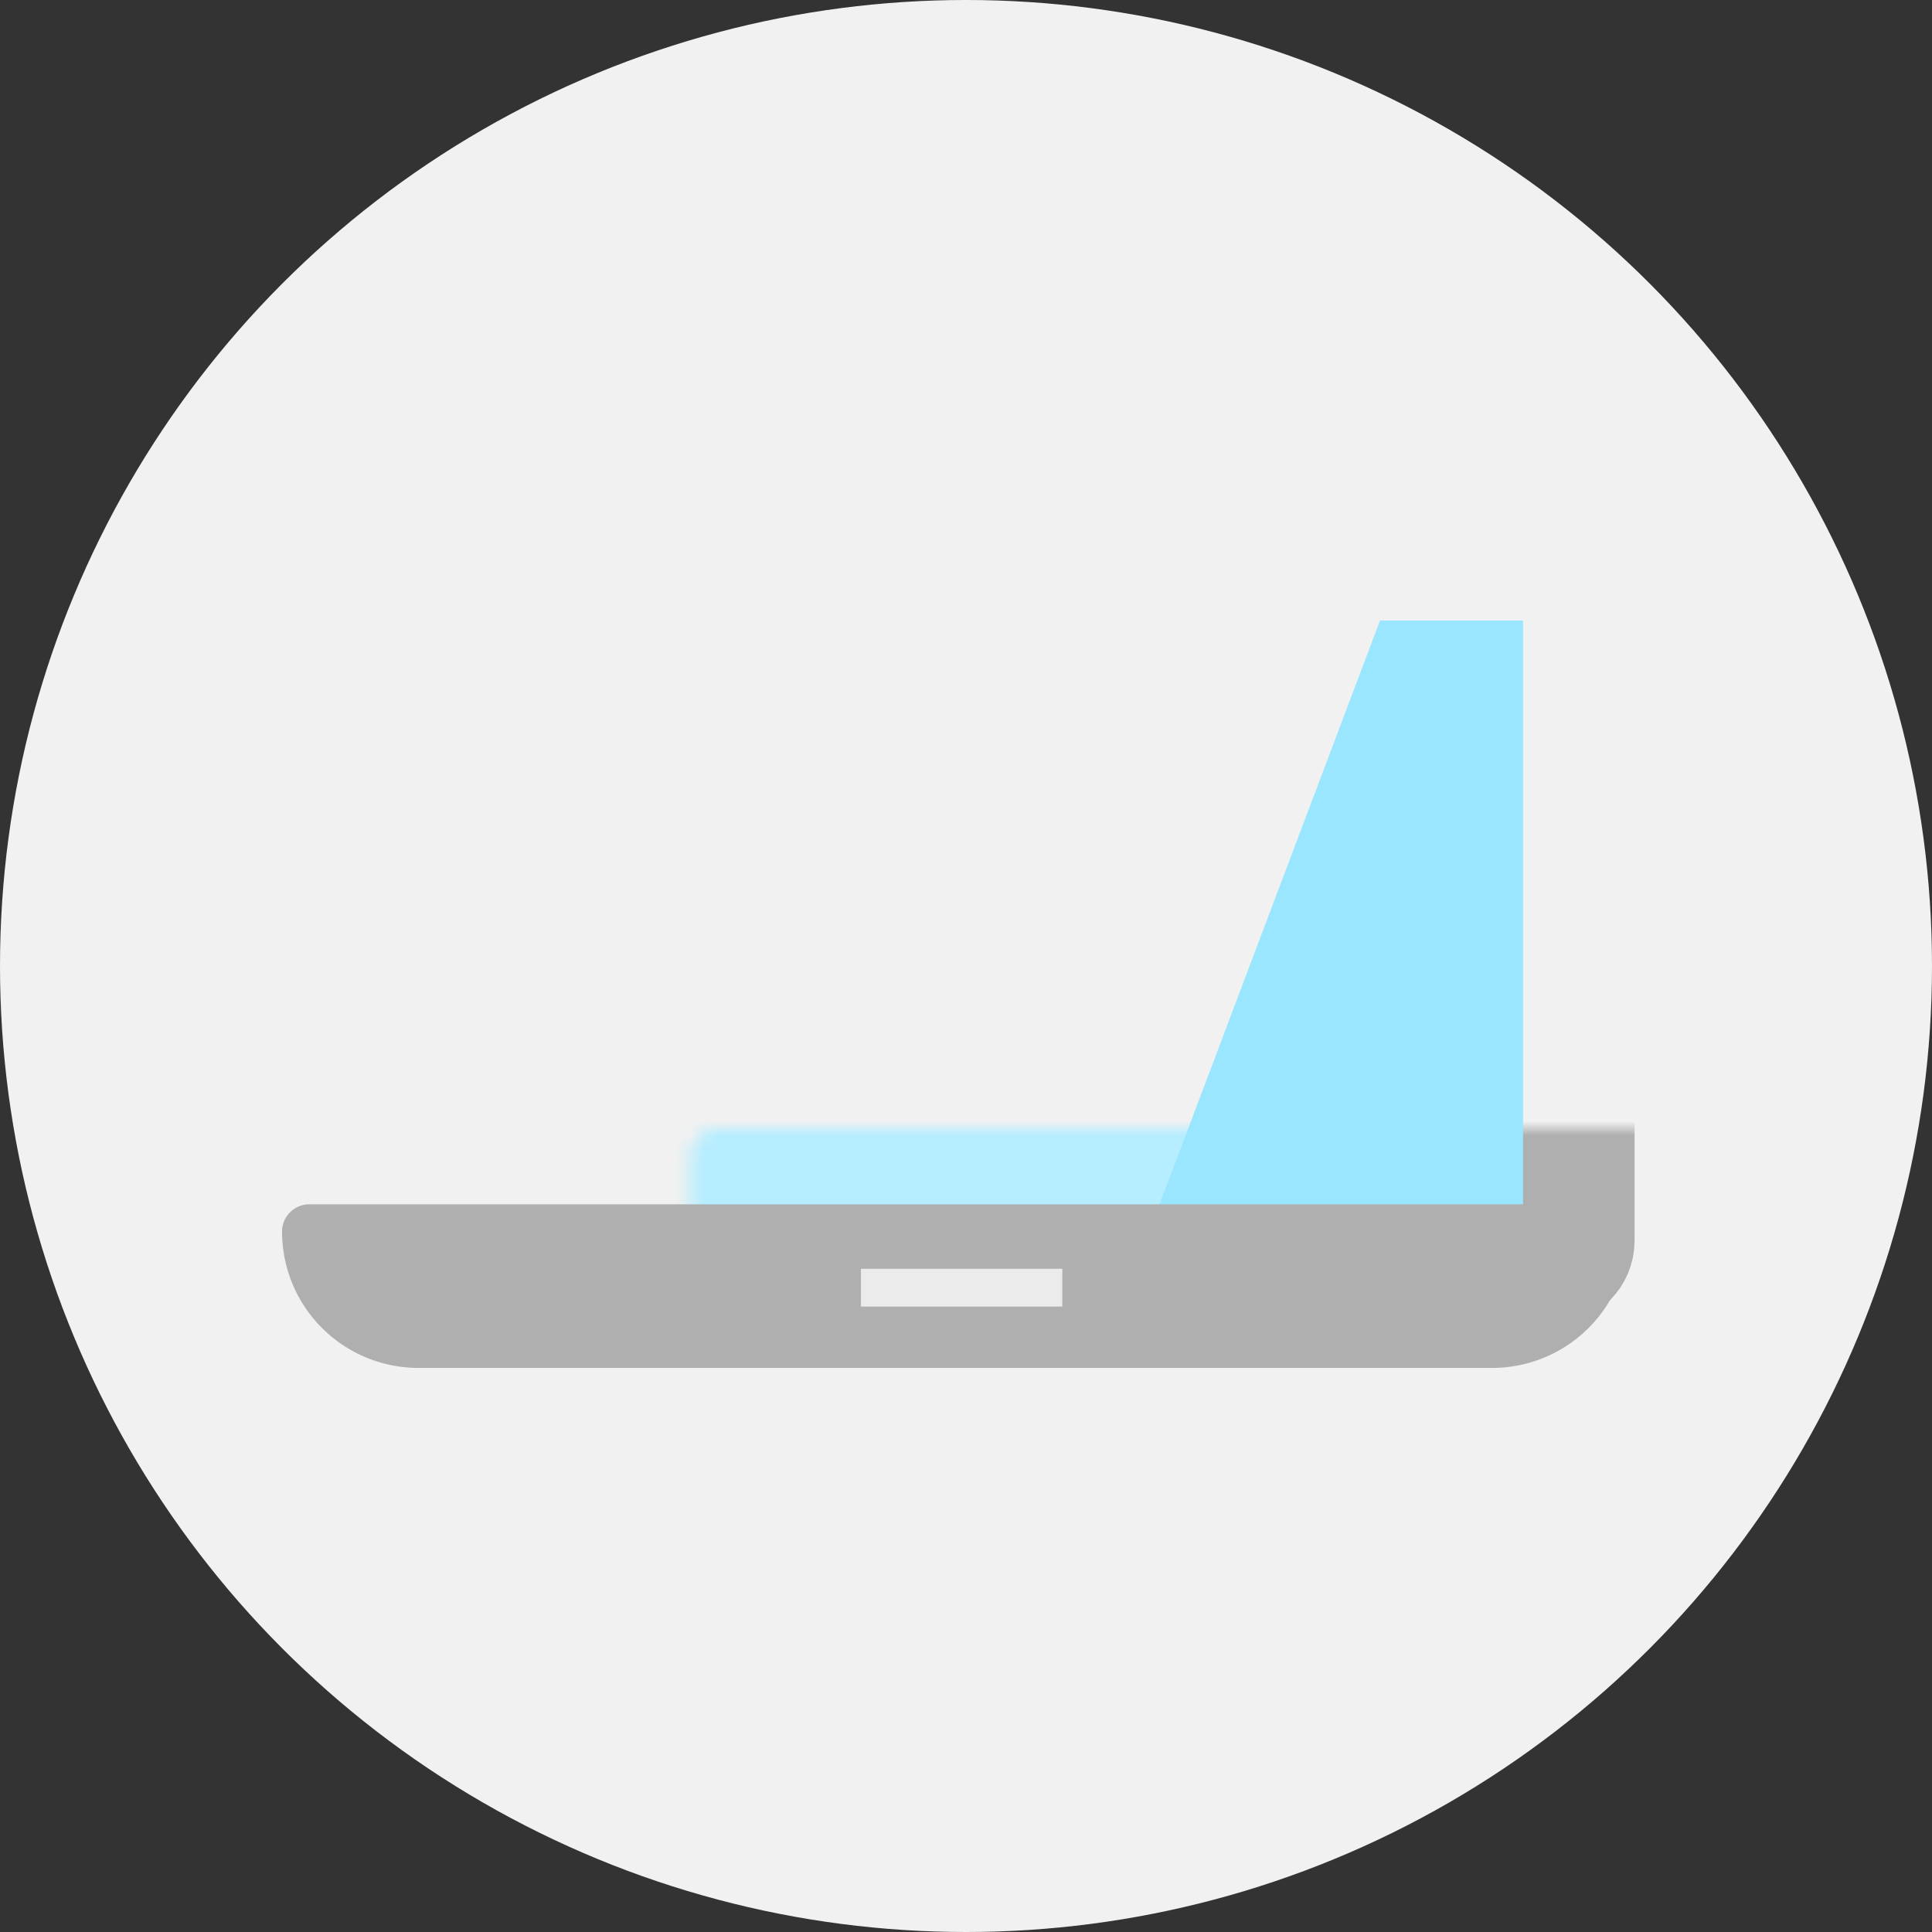 <svg width="137" height="137" fill="none" xmlns="http://www.w3.org/2000/svg"><rect width="100%" height="100%" fill="#333333" stroke="none"/><circle cx="68.5" cy="68.5" r="68.5" fill="#F1F1F1"/><mask id="a" fill="#fff"><rect x="24.46" y="40" width="87.45" height="49.97" rx="2"/></mask><rect x="24.46" y="40" width="87.45" height="49.97" rx="2" fill="#B6EDFF" stroke="#AFAFAF" stroke-width="8" mask="url(#a)"/><path d="M82 86l15.86-42H108v42H82z" fill="#9AE6FE"/><path d="M20 87.33c0-1.06.87-1.93 1.93-1.93h91.61c1.07 0 1.94.87 1.94 1.93A9.67 9.67 0 01105.8 97H29.67A9.67 9.67 0 0120 87.33z" fill="#AFAFAF"/><path fill="#EBEBEB" d="M61.05 89.97h14.28v2.68H61.05z"/></svg>